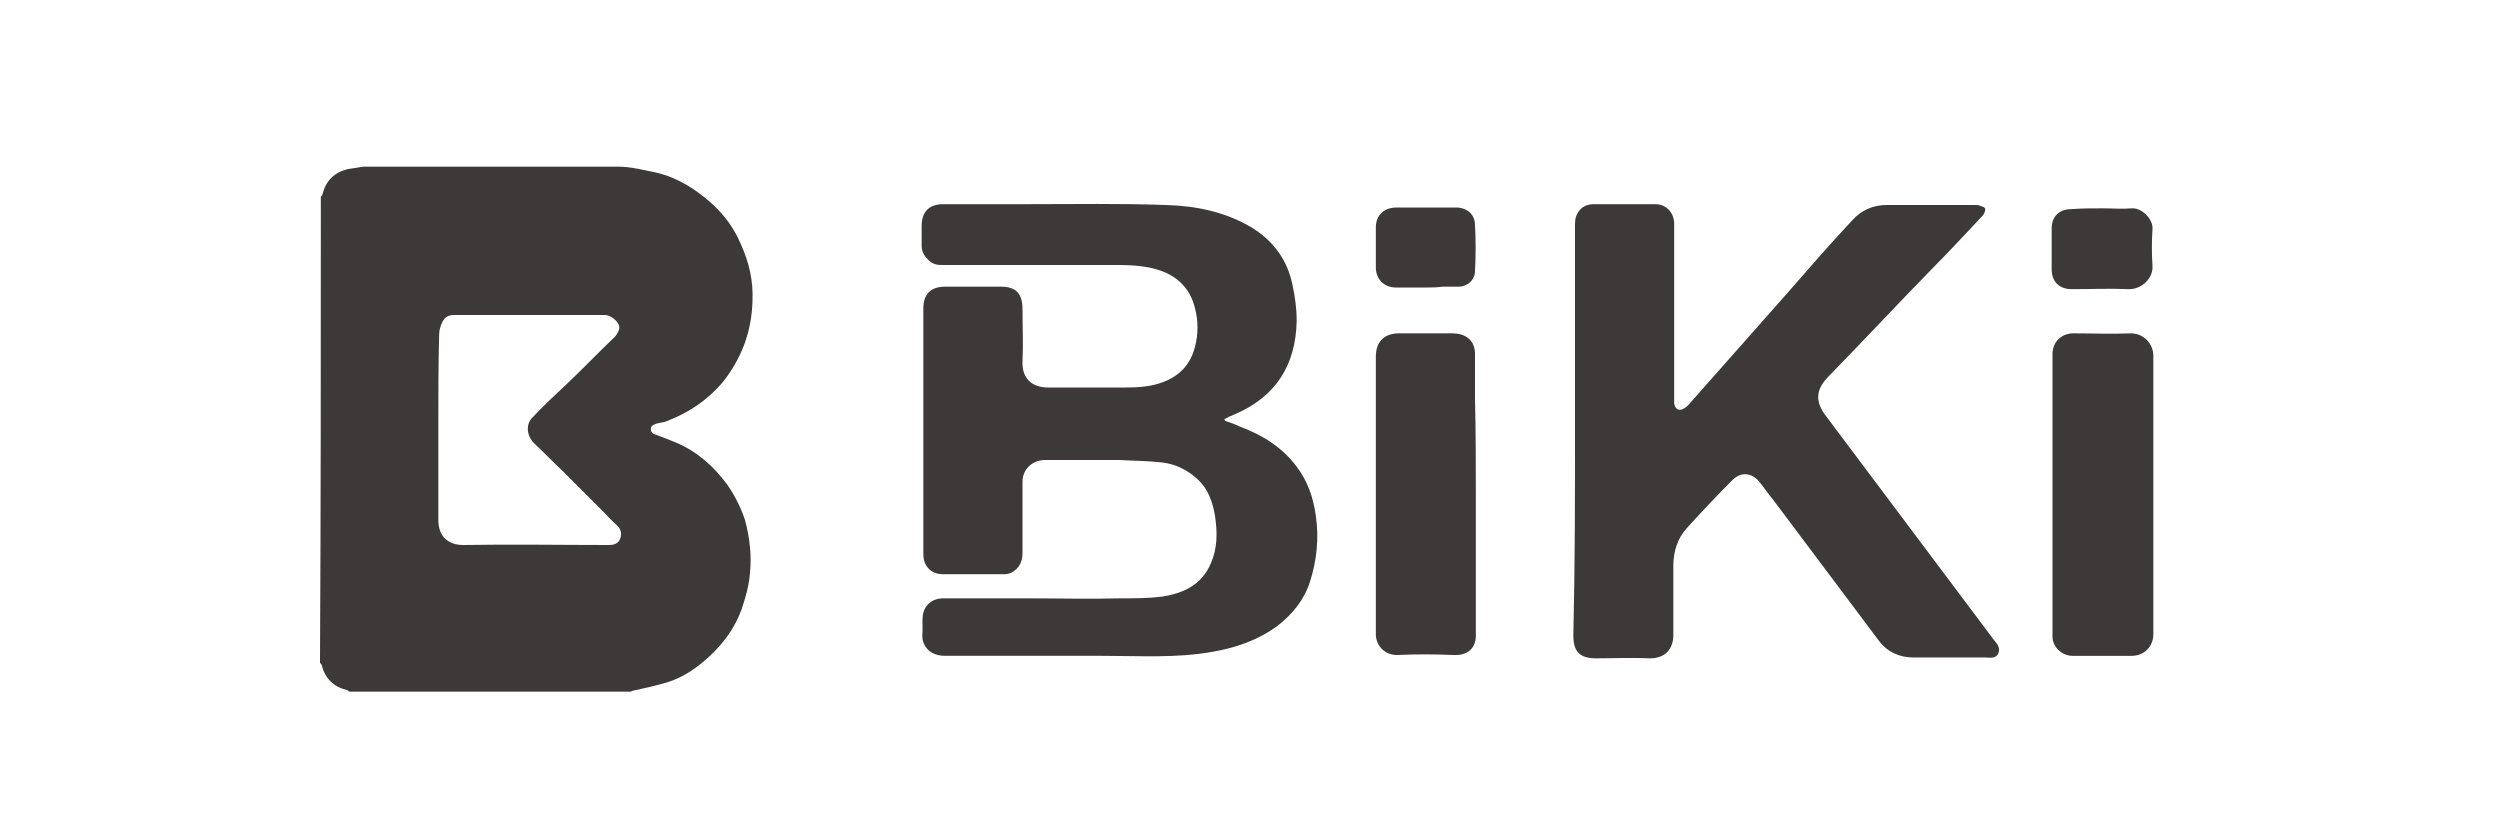 <?xml version="1.0" encoding="utf-8"?>
<!-- Generator: Adobe Illustrator 24.1.0, SVG Export Plug-In . SVG Version: 6.00 Build 0)  -->
<svg version="1.1" id="Ebene_1" xmlns="http://www.w3.org/2000/svg" xmlns:xlink="http://www.w3.org/1999/xlink" x="0px" y="0px"
	 width="300px" height="100px" viewBox="0 0 300 100" style="enable-background:new 0 0 300 100;" xml:space="preserve">
<style type="text/css">
	.st0{fill:#3d3939;}
</style>
<g id="DgBjx6.tif">
	<g>
		<path class="st0" d="M38.5,23.6c0.1-0.1,0.2-0.2,0.2-0.3c0.4-1.6,1.4-2.6,3-3c0.6-0.1,1.2-0.2,1.9-0.3c10.2,0,20.4,0,30.6,0
			c1.5,0,3,0.4,4.5,0.7c2.6,0.6,4.8,2,6.8,3.8c1.5,1.4,2.6,2.9,3.4,4.8c1,2.2,1.5,4.4,1.4,6.8c-0.1,3.7-1.3,6.9-3.6,9.8
			c-1.8,2.1-4,3.6-6.6,4.6c-0.4,0.2-0.8,0.2-1.2,0.3c-0.3,0.1-0.8,0.2-0.8,0.7c0,0.5,0.4,0.6,0.7,0.7c0.8,0.3,1.6,0.6,2.3,0.9
			c2.6,1.1,4.6,2.9,6.2,5.1c0.9,1.3,1.6,2.7,2.1,4.2c0.3,1.1,0.5,2.2,0.6,3.3c0.1,1,0.1,2,0,3c-0.1,1.5-0.5,2.9-1,4.4
			c-0.8,2.2-2.1,4-3.8,5.6c-1.5,1.4-3.2,2.6-5.2,3.2c-1.4,0.4-2.7,0.7-4.1,1c-0.1,0-0.1,0.1-0.2,0.1c-11.3,0-22.6,0-33.8,0
			c-0.1-0.1-0.2-0.2-0.3-0.2c-1.6-0.4-2.6-1.4-3-3c0-0.1-0.2-0.2-0.2-0.3C38.5,60.9,38.5,42.2,38.5,23.6z M52.6,51.2
			c0,3.7,0,7.4,0,11.2c0,1.9,1.1,3,3,3c5.8-0.1,11.7,0,17.5,0c0.6,0,1.1-0.2,1.3-0.7c0.2-0.5,0.2-1.1-0.3-1.6c-0.7-0.6-1.3-1.3-2-2
			c-1.5-1.5-3-3-4.5-4.5c-1.2-1.1-2.3-2.3-3.5-3.4c-0.9-0.9-1-2.2-0.3-3c1.4-1.5,2.9-2.9,4.4-4.3c1.9-1.8,3.7-3.7,5.6-5.5
			c0.2-0.2,0.4-0.6,0.5-0.9c0.2-0.7-0.9-1.7-1.7-1.7c-6,0-12.1,0-18.1,0c-0.6,0-1.1,0.2-1.4,0.8c-0.2,0.4-0.4,1-0.4,1.5
			C52.6,43.7,52.6,47.5,52.6,51.2z"/>
		<path class="st0" d="M147,50.5c0.6,0.2,1.2,0.4,1.8,0.7c2.7,1,5.1,2.5,6.8,4.8c1.3,1.7,2,3.7,2.3,5.9c0.4,2.7,0.1,5.4-0.7,7.9
			c-0.7,2.2-2.1,3.9-3.9,5.3c-2.3,1.7-4.9,2.6-7.7,3.1c-4.4,0.8-8.8,0.5-13.3,0.5c-6.3,0-12.6,0-18.9,0c-1.9,0-2.9-1.3-2.7-2.8
			c0-0.5,0-1.1,0-1.6c0-1.5,1-2.5,2.5-2.5c3.3,0,6.6,0,10,0c3.8,0,7.5,0.1,11.3,0c1.6,0,3.3,0,4.9-0.2c2.6-0.4,4.8-1.4,5.9-4
			c0.8-1.8,0.8-3.7,0.5-5.7c-0.3-1.7-0.8-3.2-2.1-4.4c-1.2-1.1-2.6-1.8-4.2-2c-1.7-0.2-3.5-0.2-5.2-0.3c-3,0-5.9,0-8.9,0
			c-1.5,0-2.7,1.1-2.7,2.6c0,2.9,0,5.7,0,8.6c0,1-0.4,1.8-1.3,2.3c-0.2,0.1-0.5,0.2-0.8,0.2c-2.5,0-5,0-7.5,0c-1.4,0-2.3-1-2.3-2.4
			c0-3.4,0-6.8,0-10.2c0-6.4,0-12.9,0-19.3c0-1.7,0.9-2.6,2.6-2.6c2.2,0,4.4,0,6.7,0c1.8,0,2.6,0.8,2.6,2.7c0,2.1,0.1,4.1,0,6.2
			c-0.1,2.1,1.1,3.2,3.1,3.2c3.1,0,6.1,0,9.2,0c1.6,0,3.2-0.1,4.7-0.7c2-0.8,3.2-2.2,3.7-4.2c0.4-1.5,0.4-3.1,0-4.6
			c-0.5-2.1-1.8-3.6-3.8-4.4c-2.3-0.9-4.7-0.8-7.2-0.8c-6.4,0-12.7,0-19.1,0c-0.7,0-1.3,0-1.9-0.6c-0.5-0.5-0.8-1-0.8-1.7
			c0-0.8,0-1.6,0-2.4c0-1.7,0.9-2.6,2.6-2.6c3.4,0,6.9,0,10.3,0c5.5,0,10.9-0.1,16.4,0.1c3.6,0.1,7.1,0.8,10.3,2.7
			c2.6,1.6,4.3,3.9,4.9,6.9c0.3,1.4,0.5,2.8,0.5,4.3c-0.1,5.3-2.5,9.1-7.4,11.2c-0.5,0.2-0.9,0.4-1.3,0.6
			C147,50.4,147,50.4,147,50.5z"/>
		<path class="st0" d="M189,51.5c0-8.1,0-16.2,0-24.3c0-0.5,0-1,0.2-1.4c0.4-0.9,1.1-1.3,2.1-1.3c2.4,0,4.9,0,7.3,0
			c1.3,0,2.2,0.9,2.3,2.2c0,0.2,0,0.5,0,0.7c0,6.6,0,13.2,0,19.8c0,0.4,0,0.8,0,1.2c0.1,0.7,0.6,1,1.2,0.6c0.2-0.1,0.4-0.3,0.5-0.4
			c3.8-4.3,7.7-8.7,11.5-13c2.7-3.1,5.4-6.2,8.2-9.2c1.1-1.2,2.5-1.8,4.1-1.8c3.5,0,7.1,0,10.6,0c0.1,0,0.2,0,0.3,0
			c0.3,0.1,0.8,0.2,0.9,0.4c0.1,0.2-0.1,0.7-0.3,0.9c-2,2.1-4,4.3-6.1,6.4c-4.2,4.3-8.3,8.7-12.5,13c-1.4,1.5-1.5,2.9-0.2,4.6
			c5.1,6.8,10.2,13.6,15.3,20.4c1.6,2.1,3.2,4.3,4.8,6.4c0.4,0.5,0.9,1,0.6,1.7c-0.3,0.7-1.1,0.5-1.6,0.5c-2.9,0-5.7,0-8.6,0
			c-1.7,0-3.2-0.7-4.2-2.1c-4.2-5.6-8.4-11.2-12.6-16.8c-0.6-0.7-1.1-1.5-1.7-2.2c-0.9-1.1-2.2-1.2-3.2-0.2
			c-1.9,1.9-3.7,3.8-5.5,5.8c-1.1,1.2-1.6,2.8-1.6,4.5c0,2.8,0,5.5,0,8.3c0,1.6-0.9,2.8-2.8,2.8c-2.2-0.1-4.3,0-6.5,0
			c-1.9,0-2.7-0.8-2.7-2.7C189,67.8,189,59.6,189,51.5z"/>
		<path class="st0" d="M246.3,59.4c0-5.6,0-11.3,0-16.9c0-1.5,1.1-2.5,2.5-2.5c2.3,0,4.6,0.1,6.9,0c1.5,0,2.7,1.2,2.7,2.7
			c0,11.1,0,22.2,0,33.4c0,1.5-1.1,2.6-2.6,2.6c-2.4,0-4.8,0-7.1,0c-1.3,0-2.4-1.1-2.4-2.3C246.3,70.7,246.3,65.1,246.3,59.4z"/>
		<path class="st0" d="M177.1,59.4c0,5.3,0,10.6,0,15.9c0,0.2,0,0.4,0,0.7c0.1,1.8-1,2.7-2.7,2.6c-2.3-0.1-4.5-0.1-6.8,0
			c-1.4,0-2.5-1.1-2.5-2.5c0-4.7,0-9.4,0-14c0-6.4,0-12.8,0-19.3c0-1.8,1-2.8,2.8-2.8c2.1,0,4.3,0,6.4,0c1.4,0,2.8,0.7,2.7,2.7
			c0,1.7,0,3.5,0,5.2C177.1,51.8,177.1,55.6,177.1,59.4z"/>
		<path class="st0" d="M252.3,25c1.2,0,2.4,0.1,3.5,0c1.2-0.1,2.6,1.3,2.5,2.5c-0.1,1.5-0.1,2.9,0,4.4c0.1,1.5-1.3,2.8-2.8,2.8
			c-2.3-0.1-4.6,0-6.9,0c-1.5,0-2.4-0.9-2.4-2.4c0-1.6,0-3.3,0-4.9c0-1.4,0.9-2.3,2.3-2.3C249.8,25,251,25,252.3,25z"/>
		<path class="st0" d="M171.2,34.5c-1.2,0-2.4,0-3.7,0c-1.4,0-2.4-1-2.4-2.4c0-1.6,0-3.2,0-4.8c0-1.5,1-2.4,2.5-2.4
			c2.4,0,4.7,0,7.1,0c1.3,0,2.3,0.8,2.3,2.1c0.1,1.8,0.1,3.7,0,5.5c0,1.1-0.9,1.9-2,1.9c-0.6,0-1.3,0-1.9,0
			C172.4,34.5,171.8,34.5,171.2,34.5C171.2,34.5,171.2,34.5,171.2,34.5z"/>
	</g>
</g>
</svg>
